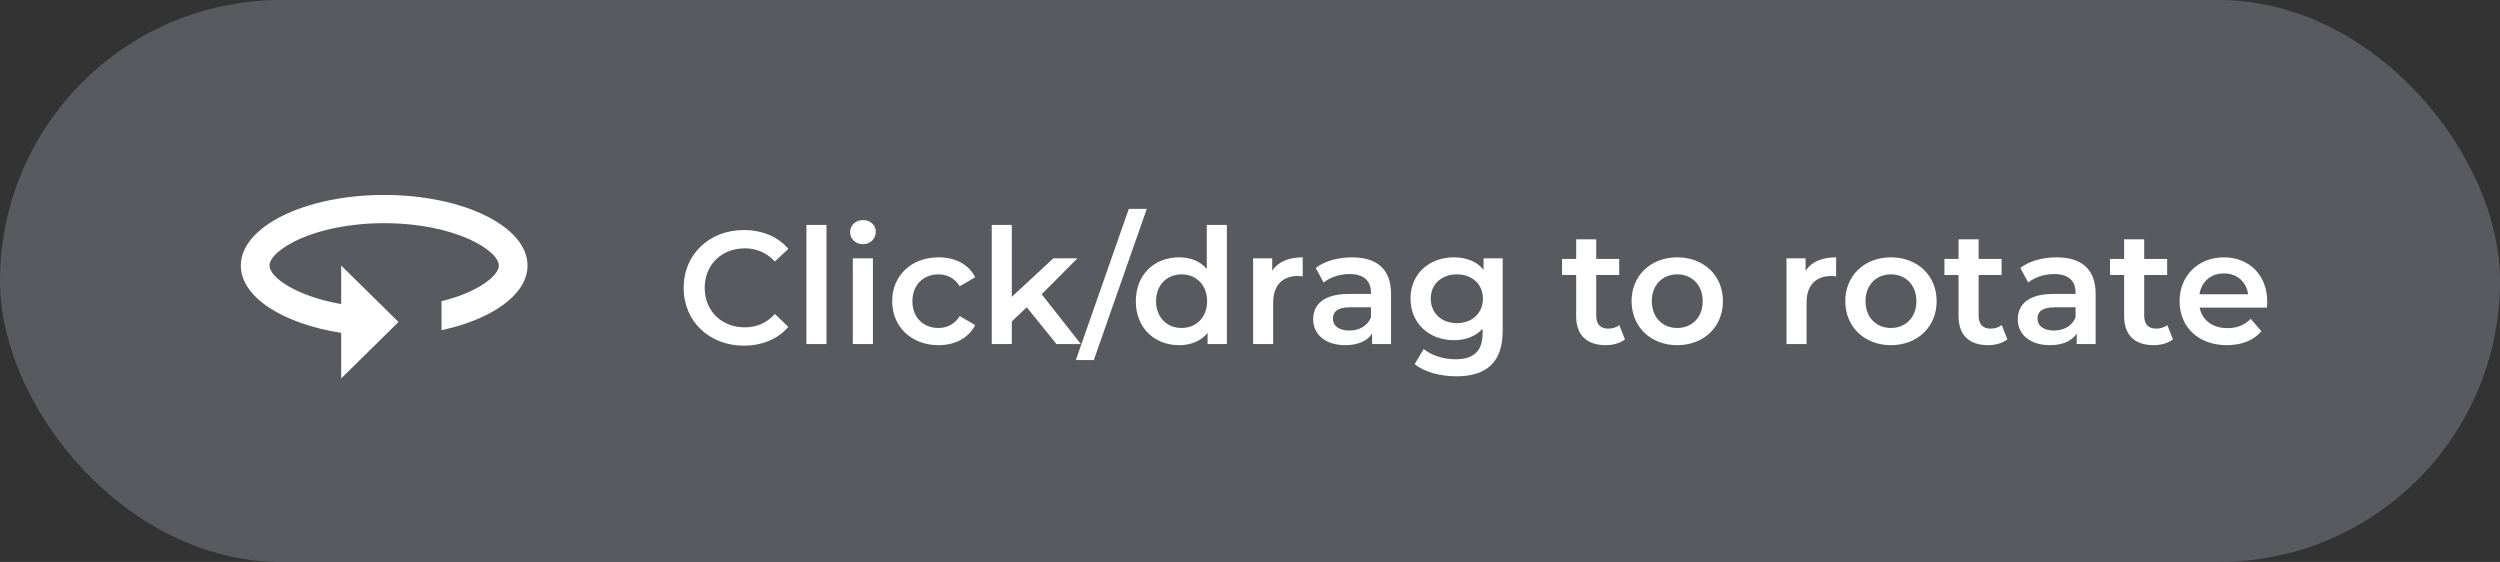 <svg width="218" height="49" viewBox="0 0 218 49" fill="none" xmlns="http://www.w3.org/2000/svg">
  <rect x="0" y="0" width="218" height="49" fill="#333333" stroke="none"/>
  <rect width="218" height="49" rx="24.5" fill="#63646B" fill-opacity="0.8"/>
  <path d="M64.852 30.14C66.462 30.14 67.834 29.566 68.744 28.502L67.568 27.382C66.854 28.166 65.972 28.544 64.95 28.544C62.92 28.544 61.45 27.116 61.45 25.1C61.45 23.084 62.92 21.656 64.95 21.656C65.972 21.656 66.854 22.034 67.568 22.804L68.744 21.698C67.834 20.634 66.462 20.06 64.866 20.06C61.856 20.06 59.616 22.174 59.616 25.1C59.616 28.026 61.856 30.14 64.852 30.14ZM70.32 30H72.07V19.612H70.32V30ZM75.249 21.292C75.907 21.292 76.369 20.816 76.369 20.2C76.369 19.626 75.893 19.192 75.249 19.192C74.605 19.192 74.129 19.654 74.129 20.242C74.129 20.83 74.605 21.292 75.249 21.292ZM74.367 30H76.117V22.524H74.367V30ZM81.844 30.098C83.3 30.098 84.462 29.468 85.036 28.348L83.692 27.564C83.244 28.278 82.572 28.6 81.83 28.6C80.542 28.6 79.562 27.718 79.562 26.262C79.562 24.82 80.542 23.924 81.83 23.924C82.572 23.924 83.244 24.246 83.692 24.96L85.036 24.176C84.462 23.042 83.3 22.44 81.844 22.44C79.478 22.44 77.798 24.022 77.798 26.262C77.798 28.502 79.478 30.098 81.844 30.098ZM92.122 30H94.25L90.834 25.66L93.956 22.524H91.856L88.23 25.884V19.612H86.48V30H88.23V28.026L89.532 26.794L92.122 30ZM93.812 31.4H95.38L100 18.212H98.432L93.812 31.4ZM105.232 19.612V23.448C104.644 22.762 103.79 22.44 102.824 22.44C100.654 22.44 99.044 23.938 99.044 26.262C99.044 28.586 100.654 30.098 102.824 30.098C103.846 30.098 104.714 29.748 105.302 29.034V30H106.982V19.612H105.232ZM103.034 28.6C101.774 28.6 100.808 27.69 100.808 26.262C100.808 24.834 101.774 23.924 103.034 23.924C104.294 23.924 105.26 24.834 105.26 26.262C105.26 27.69 104.294 28.6 103.034 28.6ZM110.937 23.616V22.524H109.271V30H111.021V26.374C111.021 24.848 111.861 24.064 113.191 24.064C113.317 24.064 113.443 24.078 113.597 24.106V22.44C112.351 22.44 111.441 22.832 110.937 23.616ZM117.897 22.44C116.693 22.44 115.531 22.748 114.733 23.364L115.419 24.638C115.979 24.176 116.847 23.896 117.687 23.896C118.933 23.896 119.549 24.498 119.549 25.52V25.632H117.617C115.349 25.632 114.509 26.612 114.509 27.858C114.509 29.16 115.587 30.098 117.295 30.098C118.415 30.098 119.227 29.734 119.647 29.09V30H121.299V25.618C121.299 23.462 120.053 22.44 117.897 22.44ZM117.659 28.824C116.763 28.824 116.231 28.418 116.231 27.788C116.231 27.242 116.553 26.794 117.743 26.794H119.549V27.662C119.255 28.432 118.513 28.824 117.659 28.824ZM129.367 22.524V23.518C128.751 22.776 127.827 22.44 126.777 22.44C124.635 22.44 122.997 23.868 122.997 26.038C122.997 28.208 124.635 29.664 126.777 29.664C127.785 29.664 128.667 29.342 129.283 28.67V29.062C129.283 30.574 128.555 31.33 126.903 31.33C125.867 31.33 124.803 30.98 124.145 30.434L123.361 31.75C124.215 32.45 125.601 32.814 127.001 32.814C129.619 32.814 131.033 31.582 131.033 28.866V22.524H129.367ZM127.043 28.18C125.713 28.18 124.761 27.312 124.761 26.038C124.761 24.778 125.713 23.924 127.043 23.924C128.359 23.924 129.311 24.778 129.311 26.038C129.311 27.312 128.359 28.18 127.043 28.18ZM141.207 28.348C140.941 28.558 140.591 28.656 140.227 28.656C139.555 28.656 139.191 28.264 139.191 27.536V23.98H141.193V22.58H139.191V20.872H137.441V22.58H136.209V23.98H137.441V27.578C137.441 29.23 138.379 30.098 140.017 30.098C140.647 30.098 141.277 29.93 141.697 29.594L141.207 28.348ZM146.25 30.098C148.574 30.098 150.24 28.502 150.24 26.262C150.24 24.022 148.574 22.44 146.25 22.44C143.954 22.44 142.274 24.022 142.274 26.262C142.274 28.502 143.954 30.098 146.25 30.098ZM146.25 28.6C144.99 28.6 144.038 27.69 144.038 26.262C144.038 24.834 144.99 23.924 146.25 23.924C147.524 23.924 148.476 24.834 148.476 26.262C148.476 27.69 147.524 28.6 146.25 28.6ZM157.449 23.616V22.524H155.783V30H157.533V26.374C157.533 24.848 158.373 24.064 159.703 24.064C159.829 24.064 159.955 24.078 160.109 24.106V22.44C158.863 22.44 157.953 22.832 157.449 23.616ZM164.885 30.098C167.209 30.098 168.875 28.502 168.875 26.262C168.875 24.022 167.209 22.44 164.885 22.44C162.589 22.44 160.909 24.022 160.909 26.262C160.909 28.502 162.589 30.098 164.885 30.098ZM164.885 28.6C163.625 28.6 162.673 27.69 162.673 26.262C162.673 24.834 163.625 23.924 164.885 23.924C166.159 23.924 167.111 24.834 167.111 26.262C167.111 27.69 166.159 28.6 164.885 28.6ZM174.552 28.348C174.286 28.558 173.936 28.656 173.572 28.656C172.9 28.656 172.536 28.264 172.536 27.536V23.98H174.538V22.58H172.536V20.872H170.786V22.58H169.554V23.98H170.786V27.578C170.786 29.23 171.724 30.098 173.362 30.098C173.992 30.098 174.622 29.93 175.042 29.594L174.552 28.348ZM179.338 22.44C178.134 22.44 176.972 22.748 176.174 23.364L176.86 24.638C177.42 24.176 178.288 23.896 179.128 23.896C180.374 23.896 180.99 24.498 180.99 25.52V25.632H179.058C176.79 25.632 175.95 26.612 175.95 27.858C175.95 29.16 177.028 30.098 178.736 30.098C179.856 30.098 180.668 29.734 181.088 29.09V30H182.74V25.618C182.74 23.462 181.494 22.44 179.338 22.44ZM179.1 28.824C178.204 28.824 177.672 28.418 177.672 27.788C177.672 27.242 177.994 26.794 179.184 26.794H180.99V27.662C180.696 28.432 179.954 28.824 179.1 28.824ZM188.99 28.348C188.724 28.558 188.374 28.656 188.01 28.656C187.338 28.656 186.974 28.264 186.974 27.536V23.98H188.976V22.58H186.974V20.872H185.224V22.58H183.992V23.98H185.224V27.578C185.224 29.23 186.162 30.098 187.8 30.098C188.43 30.098 189.06 29.93 189.48 29.594L188.99 28.348ZM197.701 26.304C197.701 23.966 196.105 22.44 193.921 22.44C191.695 22.44 190.057 24.036 190.057 26.262C190.057 28.488 191.681 30.098 194.187 30.098C195.475 30.098 196.525 29.678 197.197 28.88L196.259 27.802C195.727 28.348 195.069 28.614 194.229 28.614C192.927 28.614 192.017 27.914 191.807 26.822H197.673C197.687 26.654 197.701 26.444 197.701 26.304ZM193.921 23.84C195.069 23.84 195.895 24.582 196.035 25.66H191.793C191.961 24.568 192.787 23.84 193.921 23.84Z" fill="white"/>
  <path d="M33.5 17C26.6 17 21 19.757 21 23.154C21 25.911 24.675 28.237 29.75 29.025V33L34.75 28.077L29.75 23.154V26.514C25.812 25.825 23.5 24.175 23.5 23.154C23.5 21.849 27.3 19.462 33.5 19.462C39.7 19.462 43.5 21.849 43.5 23.154C43.5 24.052 41.675 25.48 38.5 26.268V28.791C42.913 27.843 46 25.677 46 23.154C46 19.757 40.4 17 33.5 17V17Z" fill="white"/>
</svg>

